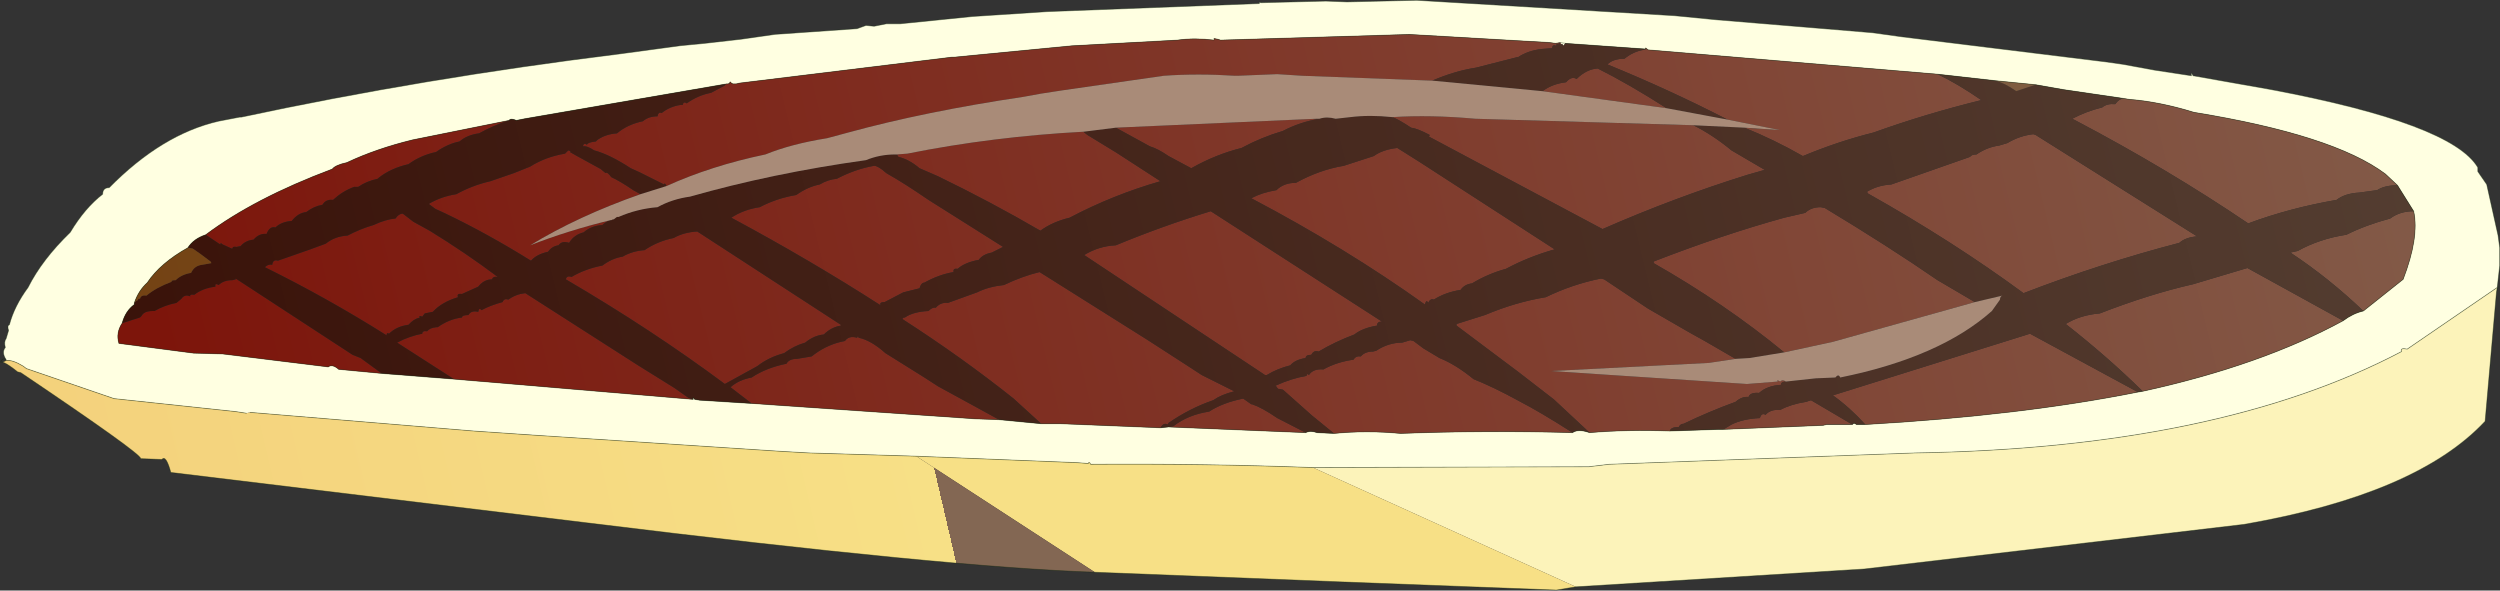 <svg viewBox="0 0 154.1 36.4" xmlns="http://www.w3.org/2000/svg" xmlns:xlink="http://www.w3.org/1999/xlink"><rect x="0" y="0" width="154.1" height="36.4" fill="#333333" stroke="none"/><use transform="translate(.03 .02)" width="154.05" height="36.35" xlink:href="#a"/><defs><linearGradient id="b" x1="-819.2" x2="819.2" gradientTransform="matrix(.101 -.008 .008 .033 286.2 189.95)" gradientUnits="userSpaceOnUse"><stop stop-color="#7d150b" offset="0"/><stop stop-color="#836753" offset="1"/><stop stop-color="#7d8a75" offset="1"/></linearGradient><linearGradient id="c" x1="-819.2" x2="819.2" gradientTransform="matrix(.101 -.008 .008 .033 286.2 189.95)" gradientUnits="userSpaceOnUse"><stop stop-color="#3a130a" offset="0"/><stop stop-color="#584538" offset="1"/><stop stop-color="#7d8a75" offset="1"/></linearGradient><linearGradient id="d" x1="-819.2" x2="819.2" gradientTransform="matrix(.101 -.008 .008 .033 286.2 189.95)" gradientUnits="userSpaceOnUse"><stop stop-color="#744314" offset="0"/><stop stop-color="#836753" offset="1"/><stop stop-color="#7d8a75" offset="1"/></linearGradient><linearGradient id="e" x1="-819.2" x2="819.2" gradientTransform="matrix(.049 -.004 .007 .03 215.8 226.6)" gradientUnits="userSpaceOnUse"><stop stop-color="#f2ca77" offset="0"/><stop stop-color="#f7e086" offset="1"/><stop stop-color="#836753" offset="1"/></linearGradient><g id="a"><path d="m347.8 210.3-1-1.6-.75-.7q-3.2-2.4-11.8-3.8-2.1-.65-4-.8l-.3-.05-3.75-.55-1.7-.3-2.5-.25-3.55-.4-17.85-1.5q-.2-.2-.15-.05l-4.95-.35-.3-.05.3.05-.1.15q-.15-.2-.15-.05l-.05-.15-.3.05-.35-.05-8.65-.5-11.65.35-.15-.05-.25-.05v.1-.1.1q-1.2-.15-2.25 0l-6.5.35-7.25.7h-.15l-13.1 1.6-.2.05h-.2l-.1-.05q-.1-.15-.1 0l-.1.05h-.1l-12.45 2.15-.5.1q-.35-.15-.45 0l-5.95 1.2q-2.25.55-4.05 1.4-.7.15-.9.4-4.8 1.8-7.8 4.05-.75.25-1.1.8-1.7.95-2.5 2.15-.55.5-.8 1.25v.1q-.55.4-.75 1.15-.4.6-.2 1.25l4.6.6 1.8.05 6.5.8q.25-.2.65.15l2.65.25 4.45.35 14.75 1.25q-.1-.2.1 0l.3.05 3.2.2 13.8.95 1.45.05 2.6.25h1.2l6.15.25.5-.05 8.45.35q.3-.15.7 0l1.05.05q2-.2 4.1 0 5.25-.2 10.6-.05.35-.25 1.05 0 2.4-.2 4.95-.1l3-.1h.3l6.15-.25.2-.05h1.6q.1-.15.25 0h.55q9.55-.55 16.8-2l.3-.05q7.3-1.6 12.35-4.35.6-.45 1.25-.6l2.45-1.95q1-2.6.65-4.2m-148.4 9.2v-.05q-.3-.45-.05-.75-.1-.35.05-.55l.15-.5q-.1-.3.05-.35.3-1.15 1.15-2.3.85-1.7 2.6-3.4.9-1.5 2-2.35 0-.4.4-.4 3.25-3.3 6.75-4.1l1.3-.25h.1q11.2-2.4 23.35-3.9l3.7-.5 1.55-.15 2.2-.25 2.1-.3 5.05-.35.55-.2.5.05.75-.15h.85l4.45-.45 4.6-.3 13.1-.5q-.05-.1.1-.05l4-.1 1.3.05 4.3-.1 15.9.95 2.55.25 5.45.45 4.2.35 1.8.25 12.6 1.55 1.05.15 1.9.35 2.3.35q-.05-.3.1 0l4.8.85q11.15 2.1 12.75 4.8v.25l.55.8.7 3.15.1.75v1.1l-.15 1.35-5.55 3.8q-.45-.1-.35.15-11.3 5.95-30 6.25l-18.85.7-1.25.15-17 .05q-6.65-.25-13.7-.2-.1-.2-.15-.05l-.65-.05-9.95-.4-6.6-.2-1.75-.1-15.25-1-3.65-.25-13.8-1.15-.25.05-.65-.1-7.5-.8-5.4-1.85-.2-.15q-.65-.4-1.05-.35" fill="#ffffe1" fill-rule="evenodd" transform="translate(-199.05 -197.3)"/><path d="M347.8 210.3q.35 1.6-.65 4.2l-2.45 1.95q-2.15-2.05-4.5-3.6l.45-.1q1.35-.75 3-1 1.2-.6 2.7-1 .6-.45 1.45-.45m-4.35 6.75q-5.05 2.75-12.35 4.35-2.25-2.2-4.75-4.15.9-.55 2.1-.65 3.1-1.2 5.75-1.8l3.35-1 5.9 3.25m-12.65 4.4q-7.25 1.45-16.8 2-.95-1.05-2-1.8l12.15-3.8 6.65 3.6m-17.6 2h-1.6l-.2.05-6.15.25.5-.3q.7-.35 1.75-.4.1-.35.35-.2.3-.35.9-.3.65-.35 1.6-.5l.3-.1 2.55 1.5m-11.25.4q-2.55-.1-4.95.1l-2.2-2.05-2.2-1.7-3.8-2.85v-.1l1.75-.55q1.9-.8 3.75-1.1 1.65-.8 3.4-1.15l.2.05 2.7 1.8 2.6 1.5.9.5 1.9 1.1-1.65.25-9.75.5 12.1.8 1.9-.15q-.1-.15.15 0 .15-.15.35 0-.3 0-.3.2-.85.05-1.35.5-.55-.05-.65.25-.4-.05-.8.3-1.65.6-3.2 1.35-.2 0-.3.2-.5 0-.55.25m-6 .1q-5.35-.15-10.6.05-2.1-.2-4.1 0l-1.35-1.1-1.8-1.6-.25-.05h-.05l-.15-.2q1-.45 1.9-.6.05-.2.15-.05.25-.4.9-.35.8-.45 1.85-.6.15-.25.45-.2.25-.3.75-.3l.2-.05q.75-.5 1.6-.5l.5-.15.2.05.6.45 1 .6q1 .4 2.1 1.3 1.25.5 2.8 1.35 1.35.7 3.3 1.95m-16.45 0-8.45-.35.3-.05q.9-.7 2.2-.9.85-.55 2.1-.8l.5.35h.05q.6.2 1.55.85l1.75.9m-8.95-.3-6.15-.25h-1.2l-1.7-1.55q-3.2-2.55-6.85-4.9 0-.1.15-.1.5-.35 1.45-.4.25-.25.45-.2.3-.35.75-.3l1.8-.65q.7-.35 1.65-.45 1.15-.55 2.2-.8l6.6 4.15 2.4 1.55 1 .65 2 1q-.8.2-1.3.55-1.45.5-2.75 1.4l-.05.1q-.25-.15-.45.2m-9.95-.5-1.45-.05-13.8-.95-1.3-1q.5-.45 1.3-.6.9-.6 2.15-.85.15-.3.65-.3l.9-.15q.8-.65 1.8-.9l.25-.05q.25-.35.75-.2l.05-.1.05.1q.75.15 1.65.95l2.4 1.5.85.55 2.2 1.2 1.55.85m-18.85-1.25L227 220.65l-3.5-2.25q.75-.4 1.55-.55 0-.2.3-.15.15-.2.55-.25h.1q.7-.5 1.5-.6 0-.15.4-.15.15-.3.6-.2.05-.3.2-.1.55-.3 1.3-.5.1-.25.35-.15.35-.25.75-.35l.3-.05 6.95 4.45 2.25 1.4.85.6.3.1m-19.2-1.6-2.65-.25q-.4-.35-.65-.15l-6.5-.8-1.8-.05-4.6-.6q-.2-.65.2-1.25l1.1-.35.1-.1q.15-.3.7-.3h.1q.6-.35 1.35-.5l.3-.25q.2-.3.55-.15-.05-.15.25-.1.5-.4 1.3-.5-.05-.25.2-.1.3-.3.85-.3l.2-.05v-.05l7.2 4.7.5.2 1.3.95m-10.85-8.55q3-2.25 7.8-4.05.2-.25.9-.4 1.8-.85 4.05-1.4l5.95-1.2q-.95.3-1.85.8-.75.1-1.2.5-.75.15-1.45.65-.95.2-1.7.75-1.1.25-1.85.85l-.05.05q-.7.15-1.2.5h-.25q-.7.25-1.3.8-.45-.05-.65.3-.55.1-1 .45-.5.05-.9.55-.65.05-1 .4-.35-.1-.55.4-.45-.05-.8.35-.5.05-.8.4l-.25.05q-.25-.05-.25.1h-.05l-.55-.25q-.15-.15-.15 0l-.9-.6m32.1-9.3h.1l.1-.05q0-.15.1 0l.1.05h.2l.2-.05 13.1-1.6h.15l7.25-.7 6.5-.35q1.05-.15 2.25 0v-.1l.25.05.15.05 11.65-.35 8.65.5.35.05.3-.05.05.15q-.25-.25-.1 0-.2-.15-.2.05-.25-.1-.25.15l-.65.05q-.85.1-1.45.5h-.05l-2.55.65q-1.3.2-2.7.8l-8-.3-1.55-.1-2.45.1h-.15q-2.3-.15-4.4 0l-6.25.9-1.3.2-1.1.2q-6.05.9-10.8 2.2l-1.3.35q-2.2.35-3.8 1-3.35.7-6.1 1.95-.1-.25-.15-.1l-1.5-.75-.55-.25q-1.3-.85-2.25-1.1-.45-.3-.7-.25.05-.25.25-.1.05-.15.55-.2l.1-.1q.5-.35 1.2-.4.65-.55 1.6-.75.35-.3.9-.3.05-.3.25-.2.5-.4 1.15-.5h.15q.05-.25.25-.1.7-.5 1.5-.65l.85-.45v-.05l.1-.05m56.65-2.15q-.05-.15.15.05l17.85 1.5q1.25.6 2.7 1.6-3.45.85-6.65 2-2.2.55-4.35 1.45-1.75-1-3.6-1.75l2.2.15-3.25-.65q-3.6-1.85-7.4-3.4.35-.35 1.05-.35.55-.45 1.2-.55l.1-.05m29.5 3.05.3.05q1.9.15 4 .8 8.6 1.4 11.8 3.8l.75.7q-.8 0-1.25.3l-1.1.15q-.9.05-1.4.45-2.9.5-5.45 1.45-4.95-3.35-10.65-6.35l-.2-.1q.85-.45 1.85-.7.3-.25.8-.2.25-.35.55-.35m-5.6 2.2.15.05 9.95 6.25q-.7.05-1.1.4-4.8 1.25-9.6 3.1-4.35-3.2-9.6-6.15l-.05-.1q.65-.4 1.5-.45l4.85-1.7q.1-.15.4-.15.65-.45 1.4-.55l.5-.15q.75-.45 1.6-.55M309 219q-3.65-3-8.05-5.5v-.1q4.25-1.65 8.05-2.7l1.3-.3q.35-.35.95-.35l.25.05q3.9 2.35 6.95 4.45l2.3 1.35-8.75 2.45-3 .65m-5.6-14q1.2.6 2.35 1.55l2.05 1.2-1.05.3q-4.5 1.4-8.95 3.35l-10.7-5.7.05-.1q-.75-.4-1.15-.45-.75-.5-1.15-.65 2.35-.15 5.1.1l13.45.4m-23.05-.4q-1.2.2-2.25.75-1.35.4-2.55 1.05-1.6.4-3.1 1.25l-1.4-.75q-.65-.45-1.15-.6l-2.1-1.15 12.35-.55h.2m-14.55.8.25.2 1.8 1.1 2.7 1.75q-2.95.85-5.6 2.25-1.05.25-1.8.8-3.1-1.8-6.3-3.35l-1.15-.5q-.65-.55-1.3-.7l-.1-.15.65-.05q5.25-1.05 10.85-1.35m-29.15 5.45q-.3.1-.5.3-.7.05-1.15.45-.6.15-.9.65-.45-.15-.65.15-.4.05-.65.4-.7.15-1.05.55-2.65-1.65-5.25-2.9l-.65-.3-.4-.3q.75-.45 1.7-.6 1-.55 2.1-.8l1.45-.5 1-.4q.95-.6 2.15-.8l.2-.2.15.05-.05.05.35.2 1.55.85.3.25q.1-.1.35.25.55.25 1.35.8l.45.25q-3.85 1.35-6.8 3.15 2.3-.9 4.95-1.55m65.1-6.9-7.65-1.05q.6-.45 1.45-.55.35-.4.65-.2.6-.6 1.3-.65 1.9.95 4.25 2.45M284.2 217.1q-.3 0-.3.25-.9.15-1.4.55-1.2.45-2.2 1.05-.3-.1-.45.2-.35 0-.35.2-.65.1-.95.45-.8.2-1.45.6h-.1l-11.15-7.4q.9-.55 1.95-.6 2.9-1.2 5.85-2.1l10.55 6.8m.95-10.7 1.35.85 8.35 5.4q-1.6.45-3 1.2-1.1.3-2.1.9-.45.05-.7.4-.95.15-1.65.6-.2-.1-.35.2-.1-.25-.2.1-4.9-3.5-10.7-6.55.65-.35 1.55-.5.45-.45 1.2-.45 1.45-.8 2.95-1.05l1.85-.6q.55-.4 1.45-.5m-31.5 1.55q1.15.65 2.6 1.65l4.6 2.9-.7.35q-.55.1-.8.45-.85.15-1.3.55-.3-.05-.25.2-.9.15-1.8.65-.2 0-.3.35l-1 .25-1.15.6q-.35 0-.25.2-4.35-2.8-9.2-5.4.75-.5 1.75-.65 1.05-.55 2.25-.75.7-.5 1.45-.65.5-.3 1.05-.35 1.15-.6 2.3-.8.25 0 .75.45m-6.3 11.1q-.95.25-1.65.8l-2 1.1q-4.5-3.35-9.8-6.45.05-.25.35-.15.85-.5 1.9-.7.6-.45 1.25-.55.6-.35 1.35-.4.8-.55 1.8-.75.6-.35 1.45-.4l8.85 5.75v.05q-.6.1-1.05.55-.6.05-1.15.5-.7.2-1.3.65m-17.65-4.7q-.3-.05-.35.15-.5 0-.85.45l-1 .45q-.35-.05-.25.2-1 .3-1.55.9l-.5.1-.15.2q-.25-.1-.15.05-.4.1-.7.45-.75.1-1.2.55-.15-.1-.15.1-3.65-2.3-7.5-4.2.2-.2.45-.15.05-.35.35-.25l2-.7.95-.35q.55-.45 1.35-.5.75-.4 1.6-.65.75-.35 1.35-.4.2-.3.45-.3l.65.5 1 .55q2.2 1.35 4.2 2.85" fill="url(#b)" fill-rule="evenodd" transform="translate(-199.05 -197.3)"/><path d="m346.8 208.7 1 1.6q-.85 0-1.45.45-1.5.4-2.7 1-1.65.25-3 1l-.45.1q2.35 1.55 4.5 3.6-.65.15-1.25.6l-5.9-3.25-3.35 1q-2.65.6-5.75 1.8-1.2.1-2.1.65 2.5 1.95 4.75 4.15l-.3.05-6.65-3.6-12.15 3.8q1.05.75 2 1.8h-.55q-.15-.15-.25 0l-2.55-1.5-.3.1q-.95.15-1.6.5-.6-.05-.9.3-.25-.15-.35.2-1.05.05-1.75.4l-.5.3h-.3l-3 .1q.05-.25.55-.25.1-.2.3-.2 1.55-.75 3.2-1.35.4-.35.8-.3.1-.3.65-.25.5-.45 1.35-.5 0-.2.3-.2l1.85-.2 1.2-.05q.2-.25.3 0 6.15-1.25 9.35-4.1l.5-.7q0-.2.15-.25l-1.7.4-2.3-1.35q-3.05-2.1-6.95-4.45l-.25-.05q-.6 0-.95.35l-1.3.3q-3.8 1.05-8.05 2.7v.1q4.4 2.5 8.05 5.5l-2.15.35-.85.05-1.9-1.1-.9-.5-2.6-1.5-2.7-1.8-.2-.05q-1.75.35-3.4 1.15-1.85.3-3.75 1.1l-1.75.55v.1l3.8 2.85 2.2 1.7 2.2 2.05q-.7-.25-1.05 0-1.95-1.25-3.3-1.95-1.55-.85-2.8-1.35-1.1-.9-2.1-1.3l-1-.6-.6-.45-.2-.05-.5.15q-.85 0-1.6.5l-.2.05q-.5 0-.75.3-.3-.05-.45.2-1.05.15-1.85.6-.65-.05-.9.35-.1-.15-.15.05-.9.15-1.9.6l.15.2h.05l.25.05 1.8 1.6 1.35 1.1-1.05-.05q-.4-.15-.7 0l-1.75-.9q-.95-.65-1.55-.85h-.05l-.5-.35q-1.25.25-2.1.8-1.3.2-2.2.9l-.3.05-.5.05q.2-.35.45-.2l.05-.1q1.3-.9 2.75-1.4.5-.35 1.3-.55l-2-1-1-.65-2.4-1.55-6.6-4.15q-1.05.25-2.2.8-.95.1-1.65.45l-1.8.65q-.45-.05-.75.3-.2-.05-.45.2-.95.05-1.45.4-.15 0-.15.1 3.65 2.35 6.85 4.9l1.7 1.55-2.6-.25-1.55-.85-2.2-1.2-.85-.55-2.4-1.5q-.9-.8-1.65-.95l-.05-.1-.05.1q-.5-.15-.75.2l-.25.05q-1 .25-1.8.9l-.9.15q-.5 0-.65.3-1.25.25-2.15.85-.8.15-1.3.6l1.3 1-3.2-.2-.3-.05q-.2-.2-.1 0l-.3-.1-.85-.6-2.25-1.4-6.95-4.45-.3.05q-.4.1-.75.35-.25-.1-.35.15-.75.2-1.3.5-.15-.2-.2.1-.45-.1-.6.2-.4 0-.4.15-.8.1-1.5.6h-.1q-.4.05-.55.25-.3-.05-.3.15-.8.15-1.55.55l3.5 2.25-4.45-.35-1.3-.95-.5-.2-7.2-4.7v.05l-.2.05q-.55 0-.85.3-.25-.15-.2.1-.8.1-1.3.5-.3-.05-.25.1-.35-.15-.55.15l-.3.25q-.75.15-1.35.5h-.1q-.55 0-.7.3l-.1.1-1.1.35q.2-.75.75-1.15v-.1l.15-.15h.05q.05-.15.15-.1.05-.25.4-.2.6-.5 1.55-.85-.05-.1.25-.1.35-.35.95-.45.2-.45.7-.5l.55-.1-.05-.1-.6-.45-.5-.35-.3-.05q.35-.55 1.1-.8l.9.6q0-.15.15 0l.55.25h.05q0-.15.25-.1l.25-.05q.3-.35.8-.4.35-.4.8-.35.2-.5.55-.4.35-.35 1-.4.4-.5.9-.55.45-.35 1-.45.2-.35.65-.3.6-.55 1.3-.8h.25q.5-.35 1.2-.5l.05-.05q.75-.6 1.85-.85.75-.55 1.7-.75.7-.5 1.45-.65.45-.4 1.2-.5.9-.5 1.85-.8.1-.15.45 0l.5-.1 12.45-2.15-.1.05v.05l-.85.45q-.8.15-1.5.65-.2-.15-.25.1h-.15q-.65.1-1.15.5-.2-.1-.25.2-.55 0-.9.3-.95.2-1.6.75-.7.05-1.2.4l-.1.1q-.5.05-.55.2-.2-.15-.25.1.25-.05.7.25.95.25 2.25 1.1l.55.25 1.5.75q.05-.15.15.1l-1.6.5-.45-.25q-.8-.55-1.35-.8-.25-.35-.35-.25l-.3-.25-1.55-.85-.35-.2.05-.05-.15-.05-.2.2q-1.2.2-2.15.8l-1 .4-1.45.5q-1.1.25-2.1.8-.95.15-1.7.6l.4.3.65.3q2.6 1.25 5.25 2.9.35-.4 1.05-.55.25-.35.65-.4.2-.3.65-.15.3-.5.9-.65.45-.4 1.15-.45.2-.2.5-.3h.05l.1-.05h.05l.2-.15h.1q1.15-.5 2.4-.6.9-.5 2-.65 5.1-1.45 10.85-2.25.85-.35 1.8-.35h.1l.1.15q.65.15 1.3.7l1.15.5q3.2 1.55 6.3 3.35.75-.55 1.8-.8 2.65-1.4 5.6-2.25l-2.7-1.75-1.8-1.1-.25-.2 2-.25 2.1 1.15q.5.15 1.15.6l1.4.75q1.5-.85 3.1-1.25 1.2-.65 2.55-1.05 1.05-.55 2.25-.75.45-.15 1 0l.9-.1q1.2-.15 2.6 0 .4.15 1.15.65.4.05 1.15.45l-.05.1 10.7 5.7q4.45-1.95 8.95-3.35l1.05-.3-2.05-1.2q-1.15-.95-2.35-1.55l3.15.15q1.85.75 3.6 1.75 2.15-.9 4.35-1.45 3.2-1.15 6.65-2-1.45-1-2.7-1.6l3.55.4q.6.15 1.3.65l1.2-.4 1.7.3 3.75.55q-.3 0-.55.35-.5-.05-.8.2-1 .25-1.85.7l.2.1q5.7 3 10.65 6.35 2.55-.95 5.45-1.45.5-.4 1.4-.45l1.1-.15q.45-.3 1.25-.3m-51.3-8.75 4.95.35-.1.05q-.65.1-1.2.55-.7 0-1.05.35 3.8 1.55 7.4 3.4l-3.75-.7q-2.35-1.5-4.25-2.45-.7.05-1.3.65-.3-.2-.65.2-.85.1-1.45.55l-6.8-.65q1.4-.6 2.7-.8l2.55-.65h.05q.6-.4 1.45-.5l.65-.05q0-.25.25-.15 0-.2.2-.05-.15-.25.1 0 0-.15.15.05l.1-.15m28.85 5.6q-.85.1-1.6.55l-.5.15q-.75.1-1.4.55-.3 0-.4.15l-4.85 1.7q-.85.05-1.5.45l.05.1q5.25 2.95 9.6 6.15 4.8-1.85 9.6-3.1.4-.35 1.1-.4l-9.95-6.25-.15-.05m-39.2.85q-.9.1-1.45.5l-1.85.6q-1.5.25-2.95 1.05-.75 0-1.2.45-.9.15-1.55.5 5.8 3.05 10.7 6.55.1-.35.2-.1.15-.3.35-.2.7-.45 1.65-.6.25-.35.7-.4 1-.6 2.1-.9 1.4-.75 3-1.2l-8.35-5.4-1.35-.85m-.95 10.7-10.55-6.8q-2.95.9-5.85 2.1-1.05.05-1.95.6l11.15 7.4h.1q.65-.4 1.45-.6.3-.35.95-.45 0-.2.35-.2.15-.3.45-.2 1-.6 2.2-1.05.5-.4 1.4-.55 0-.25.3-.25m-30.55-9.15q-.5-.45-.75-.45-1.15.2-2.3.8-.55.05-1.05.35-.75.15-1.45.65-1.2.2-2.25.75-1 .15-1.75.65 4.85 2.6 9.2 5.4-.1-.2.25-.2l1.15-.6 1-.25q.1-.35.3-.35.9-.5 1.8-.65-.05-.25.25-.2.45-.4 1.3-.55.25-.35.8-.45l.7-.35-4.6-2.9q-1.45-1-2.6-1.65m-6.3 11.1q.6-.45 1.3-.65.55-.45 1.15-.5.45-.45 1.05-.55v-.05l-8.85-5.75q-.85.05-1.45.4-1 .2-1.8.75-.75.05-1.35.4-.65.1-1.25.55-1.05.2-1.9.7-.3-.1-.35.15 5.3 3.1 9.8 6.45l2-1.1q.7-.55 1.65-.8m-17.65-4.7q-2-1.5-4.2-2.85l-1-.55-.65-.5q-.25 0-.45.3-.6.05-1.35.4-.85.25-1.6.65-.8.05-1.35.5l-.95.35-2 .7q-.3-.1-.35.25-.25-.05-.45.15 3.85 1.9 7.5 4.2 0-.2.15-.1.45-.45 1.2-.55.3-.35.7-.45-.1-.15.15-.05l.15-.2.5-.1q.55-.6 1.55-.9-.1-.25.25-.2l1-.45q.35-.45.85-.45.05-.2.35-.15" fill="url(#c)" fill-rule="evenodd" transform="translate(-199.05 -197.3)"/><path d="m279.95 226.1 17-.05 1.25-.15 18.85-.7q18.7-.3 30-6.25-.1-.25.35-.15l5.55-3.8-.05.3-.7 7.95q-4.2 4.5-14.85 6.35l-23.4 2.75-17.8 1.1-16.2-7.35" fill="#fcf3ba" fill-rule="evenodd" transform="translate(-199.05 -197.3)"/><path d="M207.3 215.95q.25-.75.8-1.25.8-1.2 2.5-2.15l.3.05.5.35.6.45.05.1-.55.1q-.5.05-.7.5-.6.1-.95.45-.3 0-.25.1-.95.35-1.55.85-.35-.05-.4.2-.1-.05-.15.1h-.05l-.15.15m114.7-13.7 2.5.25-1.2.4q-.7-.5-1.3-.65" fill="url(#d)" fill-rule="evenodd" transform="translate(-199.05 -197.3)"/><path d="m309 219 3-.65 8.75-2.45 1.7-.4q-.15.05-.15.25l-.5.7q-3.2 2.85-9.35 4.1-.1-.25-.3 0l-1.2.05-1.85.2q-.2-.15-.35 0-.25-.15-.15 0l-1.9.15-12.1-.8 9.75-.5 1.65-.25.85-.05L309 219m-5.6-14-13.45-.4q-2.75-.25-5.1-.1-1.4-.15-2.6 0l-.9.1q-.55-.15-1 0h-.2l-12.35.55-2 .25q-5.6.3-10.85 1.35l-.65.05h-.1q-.95 0-1.8.35-5.75.8-10.85 2.25-1.1.15-2 .65-1.25.1-2.4.6h-.1l-.2.15h-.05l-.1.05h-.05q-2.65.65-4.95 1.55 2.95-1.8 6.8-3.15l1.6-.5q2.75-1.25 6.1-1.95 1.6-.65 3.8-1l1.3-.35q4.75-1.3 10.8-2.2l1.1-.2 1.3-.2 6.25-.9q2.1-.15 4.4 0h.15l2.45-.1 1.55.1 8 .3 6.8.65 7.65 1.05 3.75.7 3.25.65-2.2-.15-3.15-.15" fill="#a98b78" fill-rule="evenodd" transform="translate(-199.05 -197.3)"/><path d="m255.5 225.4 9.95.4.65.05q.05-.15.15.05 7.05-.05 13.7.2l16.2 7.35-1.2.2-13.15-.5-15.3-.6-11-7.15" fill="#f7e086" fill-rule="evenodd" transform="translate(-199.05 -197.3)"/><path d="M199.4 219.5q.4-.05 1.05.35l.2.15 5.4 1.85 7.5.8.65.1.25-.05 13.8 1.15 3.65.25 15.25 1 1.75.1 6.6.2 11 7.15q-9.05-.3-31.35-3.05l-25.6-3.1q-.3-1.1-.55-.8l-1.3-.05q-.05-.35-7.4-5.3l-.2-.05q-.55-.45-.9-.6l.2-.1" fill="url(#e)" fill-rule="evenodd" transform="translate(-199.05 -197.3)"/><path d="m147.75 11.4 1 1.6q.35 1.6-.65 4.2l-2.45 1.95q-.65.15-1.25.6-5.05 2.75-12.35 4.35l-.3.05q-7.25 1.45-16.8 2h-.55q-.15-.15-.25 0h-1.6l-.2.05-6.15.25h-.3l-3 .1q-2.55-.1-4.95.1-.7-.25-1.05 0-5.35-.15-10.6.05-2.1-.2-4.1 0l-1.05-.05q-.4-.15-.7 0L72 26.3l-.5.05-6.15-.25h-1.2l-2.6-.25-1.45-.05-13.8-.95-3.2-.2-.3-.05q-.2-.2-.1 0l-14.75-1.25L23.5 23l-2.65-.25q-.4-.35-.65-.15l-6.5-.8-1.8-.05-4.6-.6q-.2-.65.2-1.25.2-.75.75-1.15v-.1q.25-.75.8-1.25.8-1.2 2.5-2.15.35-.55 1.1-.8 3-2.25 7.8-4.05.2-.25.9-.4 1.8-.85 4.05-1.4l5.95-1.2q.1-.15.45 0l.5-.1 12.45-2.15h.1l.1-.05q0-.15.1 0l.1.05h.2l.2-.05 13.1-1.6h.15l7.25-.7 6.5-.35q1.05-.15 2.25 0v-.1l.25.05.15.05 11.65-.35 8.65.5.35.05.3-.05.3.05 4.95.35q-.05-.15.15.05l17.85 1.5 3.55.4 2.5.25 1.7.3 3.75.55.3.05q1.9.15 4 .8 8.6 1.4 11.8 3.8l.75.7m6.15 6.3.15-1.35v-1.1l-.1-.75-.7-3.15-.55-.8v-.25q-1.6-2.7-12.75-4.8l-4.8-.85q-.15-.3-.1 0l-2.3-.35-1.9-.35-1.05-.15-12.6-1.55-1.8-.25-4.2-.35-5.45-.45-2.55-.25L87.3 0 83 .1 81.7.05l-4 .1q-.15-.05-.1.05L64.5.7l-4.6.3-4.45.45h-.85l-.75.15-.5-.05-.55.2-5.05.35-2.1.3-2.2.25-1.55.15-3.7.5Q26.05 4.8 14.85 7.2h-.1l-1.3.25q-3.5.8-6.75 4.1-.4 0-.4.4-1.1.85-2 2.35-1.75 1.7-2.6 3.4Q.85 18.85.55 20q-.15.05-.05.35l-.15.5q-.15.2-.05.55-.25.3.05.75v.05q.4-.05 1.05.35l.2.15L7 24.55l7.5.8.65.1m.25-.05 13.8 1.15 3.65.25 15.25 1 1.75.1 6.6.2 9.95.4.65.05q.05-.15.15.05 7.05-.05 13.7.2l17-.05 1.25-.15 18.85-.7q18.7-.3 30-6.25-.1-.25.35-.15l5.55-3.8.05-.05-.1.35-.7 7.95q-4.2 4.5-14.85 6.35l-23.4 2.75-17.8 1.1-1.2.2-13.15-.5-15.3-.6q-9.05-.3-31.35-3.05l-25.6-3.1q-.3-1.1-.55-.8l-1.3-.05q-.05-.35-7.4-5.3l-.2-.05q-.55-.45-.9-.6H0q.15-.3.35-.15M153.9 17.7l-.05.3M.35 22.2l-.2.1" fill="none" stroke="#0d2608" stroke-linecap="round" stroke-linejoin="round" stroke-opacity=".4" stroke-width=".05"/></g></defs></svg>